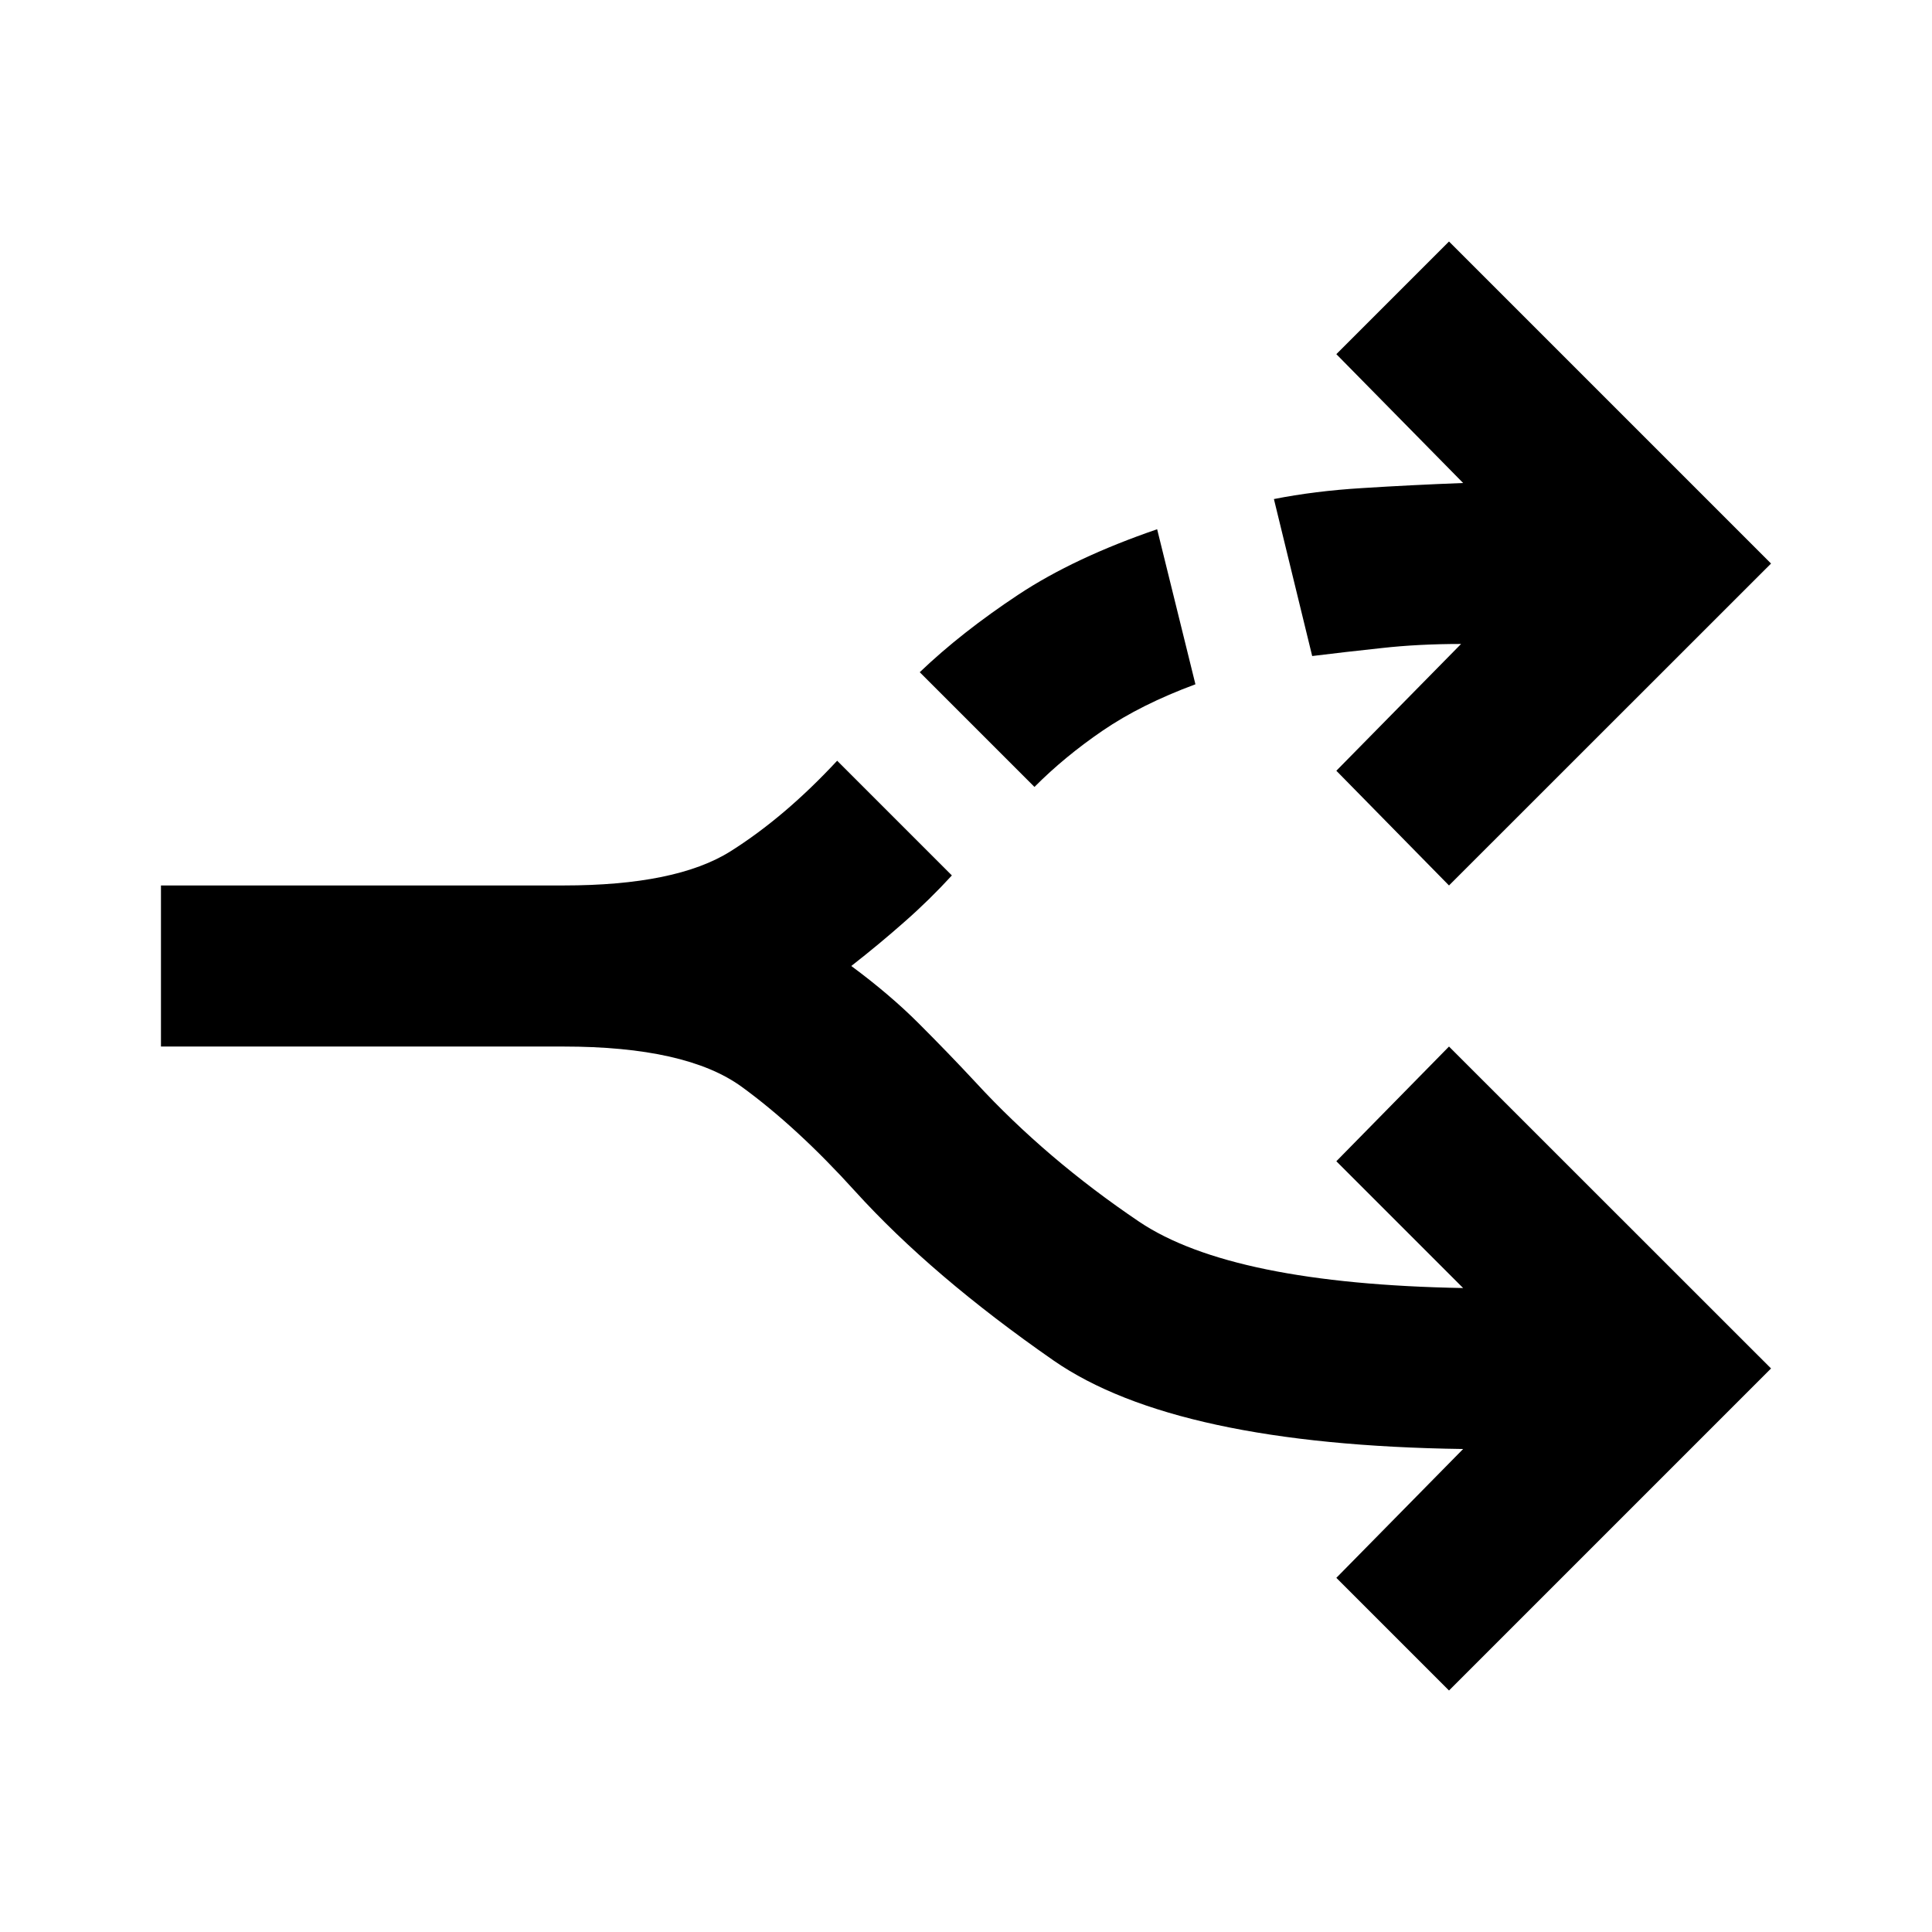 <svg width="16" height="16" viewBox="0 0 16 16" fill="none" xmlns="http://www.w3.org/2000/svg">
    <path
        d="M1.333 7.333L4.667 7.333C5.289 7.333 5.75 7.239 6.05 7.05C6.35 6.861 6.644 6.611 6.933 6.3L7.883 7.25C7.761 7.383 7.631 7.511 7.492 7.633C7.353 7.756 7.206 7.878 7.05 8C7.261 8.156 7.447 8.314 7.608 8.475C7.769 8.636 7.928 8.8 8.083 8.967C8.472 9.389 8.922 9.772 9.433 10.117C9.944 10.461 10.839 10.644 12.117 10.667L11.067 9.617L12 8.667L14.667 11.333L12 14L11.067 13.067L12.117 12C10.528 11.978 9.397 11.733 8.725 11.267C8.053 10.8 7.506 10.333 7.083 9.867C6.761 9.511 6.447 9.222 6.142 9C5.836 8.778 5.344 8.667 4.667 8.667L1.333 8.667L1.333 7.333ZM10.55 4.133C10.772 4.089 11.017 4.058 11.283 4.042C11.55 4.025 11.828 4.011 12.117 4L11.067 2.933L12 2L14.667 4.667L12 7.333L11.067 6.383L12.1 5.333C11.867 5.333 11.647 5.344 11.442 5.367C11.236 5.389 11.044 5.411 10.867 5.433L10.55 4.133ZM7.617 5.567C7.85 5.344 8.122 5.131 8.433 4.925C8.744 4.719 9.128 4.539 9.583 4.383L9.9 5.667C9.6 5.778 9.344 5.906 9.133 6.05C8.922 6.194 8.733 6.35 8.567 6.517L7.617 5.567Z"
        fill="black" />
</svg>
    
